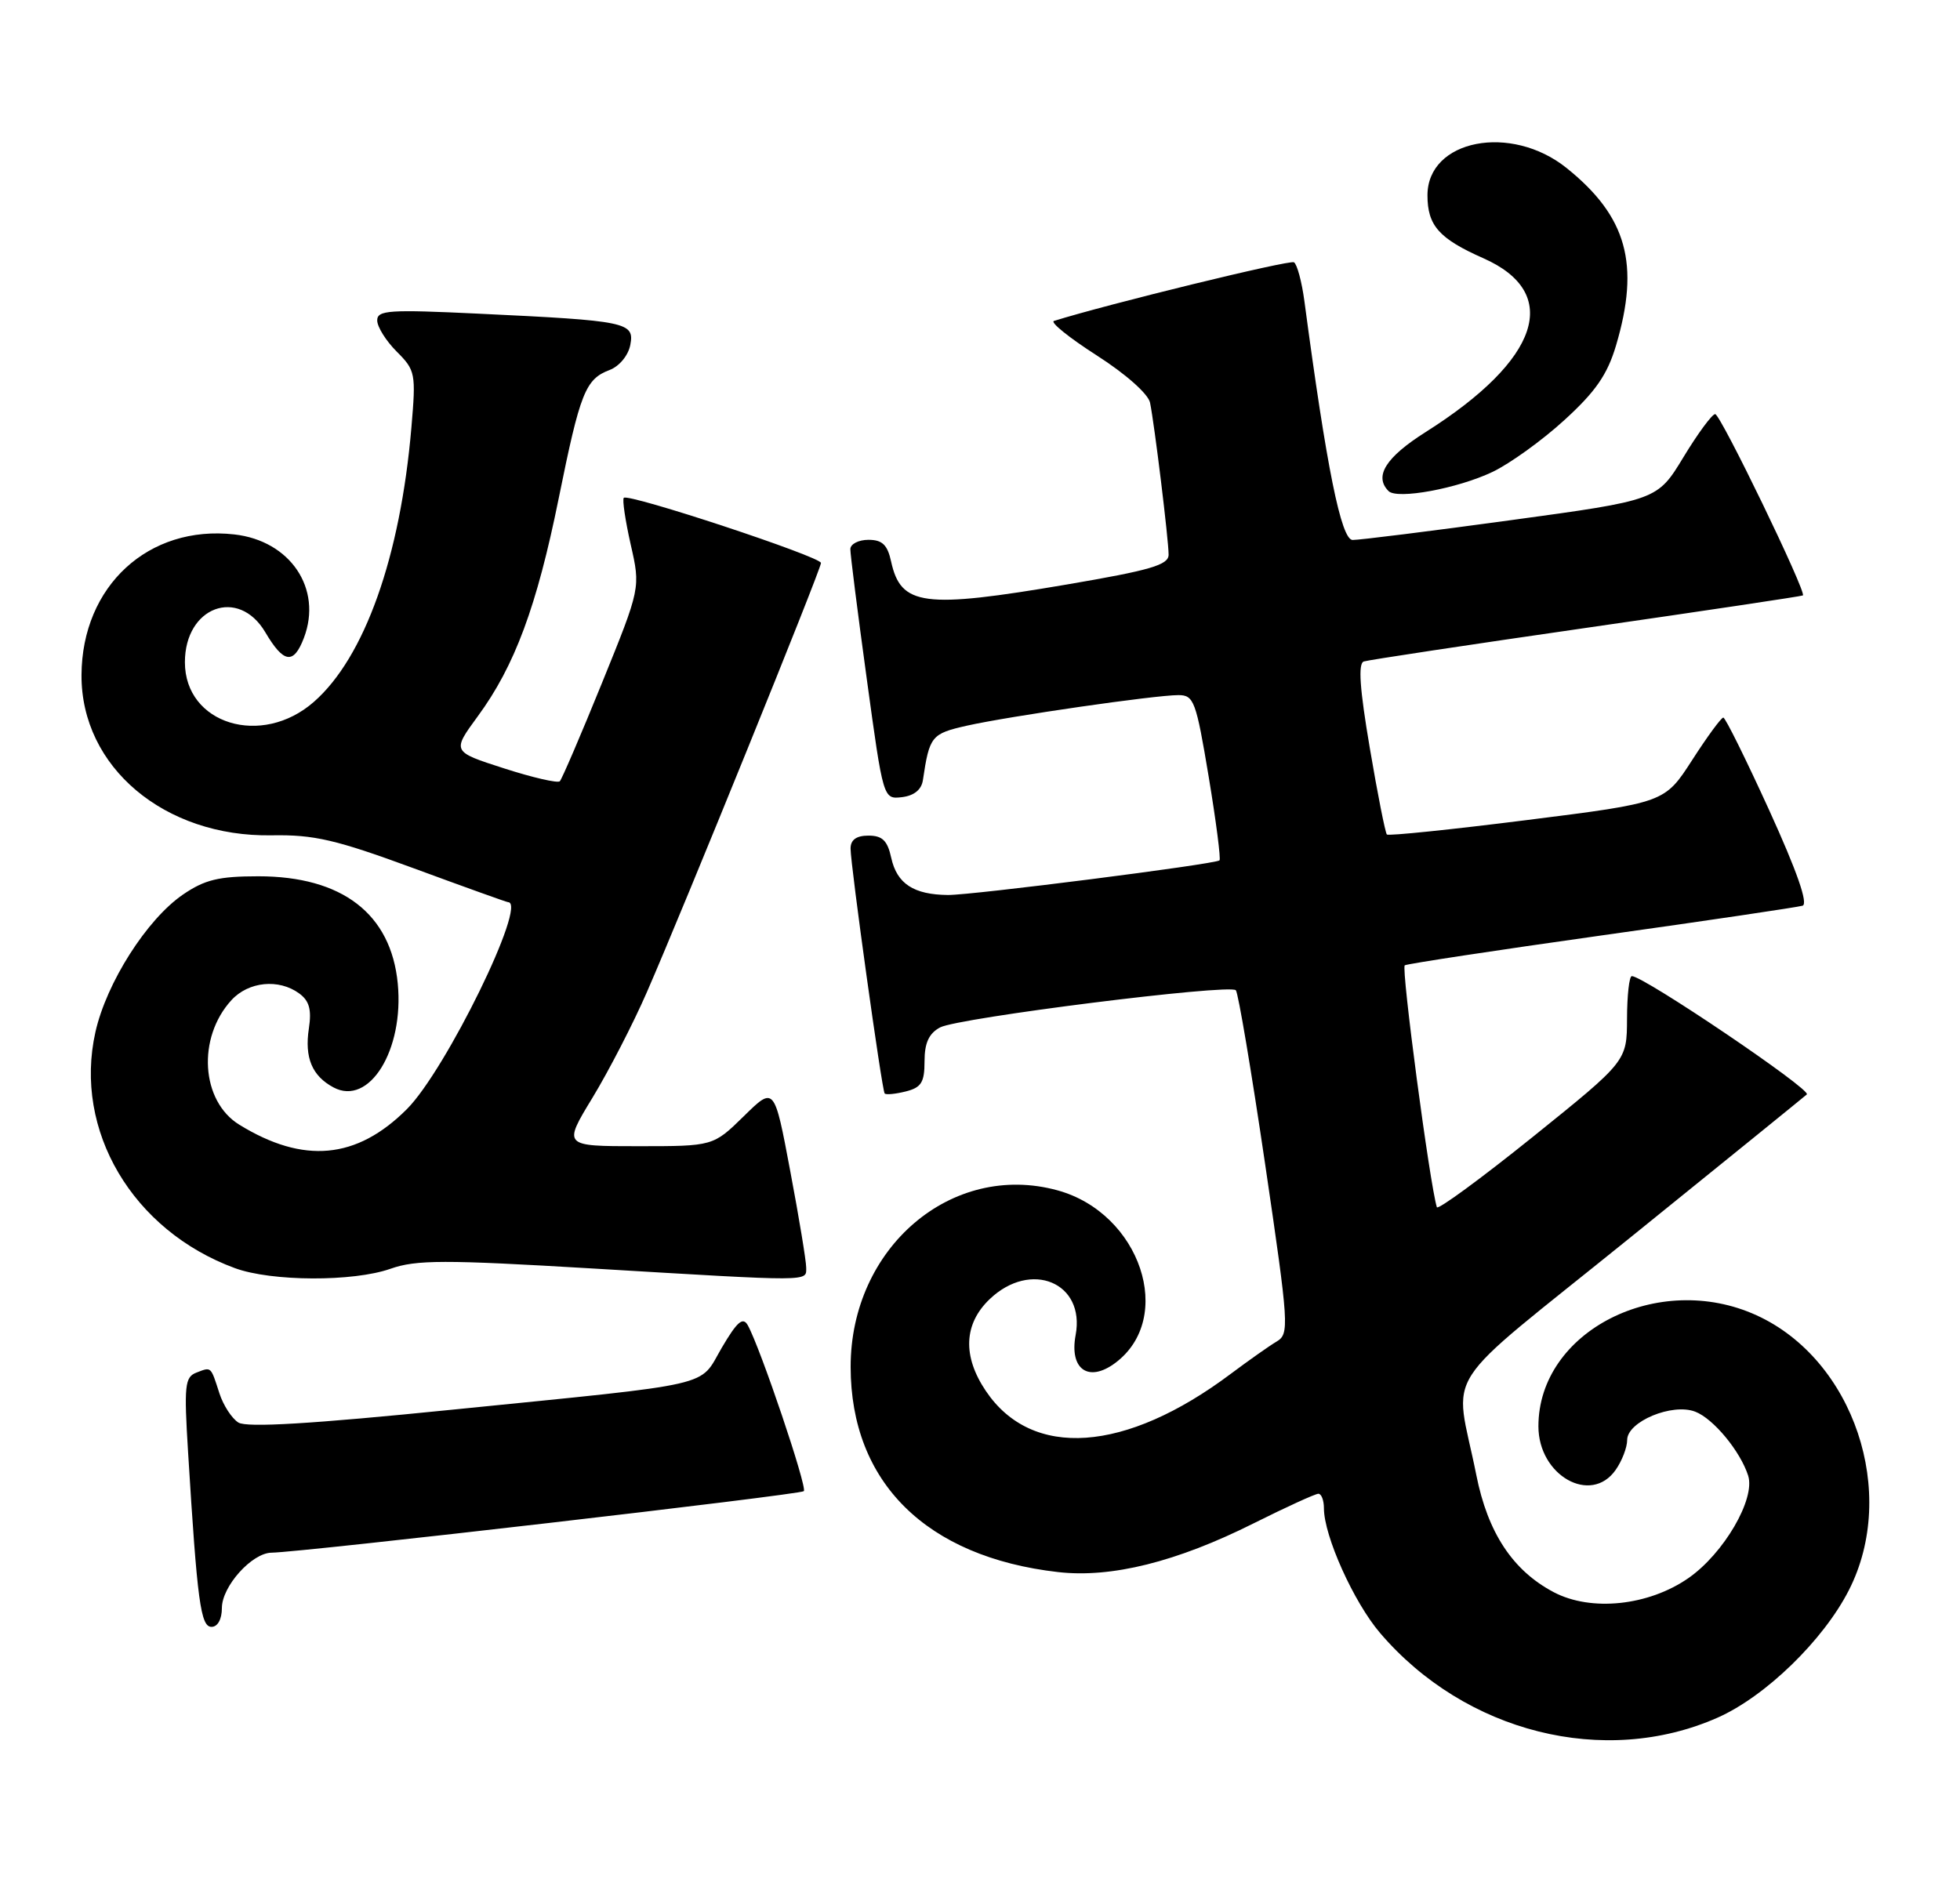 <?xml version="1.0" encoding="UTF-8" standalone="no"?>
<!DOCTYPE svg PUBLIC "-//W3C//DTD SVG 1.1//EN" "http://www.w3.org/Graphics/SVG/1.1/DTD/svg11.dtd" >
<svg xmlns="http://www.w3.org/2000/svg" xmlns:xlink="http://www.w3.org/1999/xlink" version="1.1" viewBox="0 0 265 256">
 <g >
 <path fill="currentColor"
d=" M 232.22 232.28 C 238.69 229.42 246.52 221.82 249.97 215.05 C 256.69 201.90 250.64 183.87 237.50 177.87 C 224.19 171.79 208.00 180.03 208.00 192.88 C 208.00 199.54 215.10 203.55 218.44 198.78 C 219.30 197.56 220.00 195.73 220.00 194.73 C 220.00 192.24 226.10 189.70 229.20 190.90 C 231.66 191.84 235.31 196.26 236.36 199.56 C 237.36 202.71 233.06 210.08 228.29 213.40 C 222.88 217.16 215.13 217.97 210.07 215.31 C 204.53 212.39 201.15 207.27 199.60 199.45 C 196.65 184.65 194.06 188.67 220.30 167.45 C 233.06 157.14 243.86 148.38 244.29 148.00 C 245.00 147.39 222.24 132.00 220.63 132.00 C 220.28 132.00 219.99 134.59 219.98 137.75 C 219.96 143.50 219.96 143.50 207.23 153.75 C 200.23 159.38 194.39 163.66 194.27 163.25 C 193.32 160.23 189.42 130.86 189.93 130.54 C 190.28 130.33 202.25 128.51 216.53 126.50 C 230.82 124.50 243.04 122.68 243.71 122.48 C 244.50 122.23 242.98 117.86 239.21 109.58 C 236.07 102.70 233.28 97.05 233.00 97.04 C 232.72 97.03 230.83 99.61 228.79 102.78 C 225.07 108.55 225.07 108.55 206.49 110.89 C 196.27 112.18 187.73 113.06 187.51 112.85 C 187.30 112.63 186.25 107.36 185.20 101.14 C 183.84 93.14 183.60 89.72 184.39 89.45 C 185.00 89.25 198.55 87.20 214.50 84.90 C 230.45 82.60 243.62 80.63 243.76 80.52 C 244.28 80.11 232.62 56.00 231.90 56.00 C 231.48 56.00 229.55 58.62 227.61 61.82 C 224.08 67.64 224.08 67.64 204.29 70.34 C 193.40 71.83 183.77 73.03 182.88 73.02 C 181.33 73.00 179.36 63.24 176.36 40.72 C 176.01 38.10 175.37 35.73 174.95 35.47 C 174.37 35.11 149.81 41.11 142.50 43.40 C 141.95 43.57 144.55 45.67 148.28 48.06 C 152.22 50.58 155.24 53.27 155.49 54.45 C 156.09 57.37 158.00 72.99 158.00 75.01 C 158.00 76.40 155.57 77.11 144.25 79.04 C 124.85 82.34 121.80 81.94 120.48 75.93 C 119.99 73.67 119.28 73.00 117.42 73.00 C 116.09 73.00 114.99 73.56 114.97 74.25 C 114.96 74.94 115.96 82.83 117.19 91.80 C 119.42 108.09 119.42 108.09 121.95 107.80 C 123.59 107.60 124.59 106.79 124.78 105.50 C 125.67 99.53 125.92 99.22 130.74 98.13 C 136.47 96.85 156.15 94.00 159.32 94.00 C 161.42 94.00 161.71 94.78 163.42 105.04 C 164.43 111.11 165.08 116.20 164.88 116.35 C 164.14 116.89 131.44 121.05 128.18 121.03 C 123.54 120.99 121.27 119.51 120.50 116.01 C 119.99 113.67 119.30 113.00 117.42 113.00 C 115.78 113.00 115.00 113.57 115.00 114.75 C 115.00 117.02 119.23 147.38 119.61 147.87 C 119.78 148.07 121.05 147.95 122.45 147.60 C 124.57 147.07 125.00 146.37 125.00 143.52 C 125.00 141.04 125.59 139.75 127.10 138.94 C 129.53 137.64 166.21 133.03 167.09 133.91 C 167.41 134.24 169.19 144.81 171.05 157.42 C 174.28 179.35 174.34 180.38 172.60 181.42 C 171.60 182.01 168.82 183.98 166.41 185.78 C 152.16 196.47 139.52 197.36 133.29 188.10 C 130.12 183.40 130.30 179.04 133.80 175.69 C 139.37 170.36 146.76 173.44 145.43 180.54 C 144.56 185.17 147.17 187.01 150.79 184.31 C 158.93 178.23 154.19 164.05 142.98 160.97 C 128.67 157.04 114.99 168.73 115.01 184.86 C 115.03 200.46 125.23 210.55 143.04 212.59 C 150.24 213.42 159.08 211.22 169.50 206.00 C 173.90 203.80 177.84 202.00 178.25 202.00 C 178.66 202.00 179.00 202.88 179.00 203.96 C 179.00 207.71 183.04 216.68 186.60 220.84 C 198.12 234.31 216.95 239.03 232.22 232.28 Z  M 30.00 217.45 C 30.00 214.53 34.05 210.01 36.70 209.97 C 40.89 209.91 108.20 202.13 108.68 201.65 C 109.18 201.15 102.80 182.25 101.10 179.21 C 100.44 178.04 99.66 178.73 97.59 182.25 C 94.43 187.65 97.33 186.99 61.17 190.63 C 42.08 192.56 33.36 193.08 32.23 192.37 C 31.34 191.81 30.19 190.04 29.67 188.43 C 28.47 184.72 28.60 184.83 26.55 185.62 C 24.99 186.22 24.87 187.37 25.43 196.39 C 26.67 216.61 27.13 220.00 28.60 220.00 C 29.43 220.00 30.00 218.97 30.00 217.45 Z  M 52.78 171.58 C 56.27 170.35 60.02 170.34 80.16 171.54 C 110.10 173.33 109.00 173.33 109.00 171.40 C 109.00 170.52 108.03 164.64 106.84 158.34 C 104.69 146.89 104.69 146.89 100.56 150.95 C 96.42 155.00 96.42 155.00 86.27 155.00 C 76.12 155.00 76.12 155.00 80.11 148.44 C 82.30 144.83 85.61 138.42 87.45 134.19 C 92.41 122.84 111.00 77.00 111.00 76.13 C 111.00 75.29 84.98 66.69 84.34 67.32 C 84.12 67.55 84.54 70.38 85.27 73.62 C 86.61 79.50 86.61 79.50 81.41 92.31 C 78.55 99.36 75.97 105.36 75.69 105.65 C 75.40 105.93 72.00 105.15 68.13 103.90 C 61.10 101.64 61.10 101.64 64.60 96.86 C 69.59 90.07 72.58 82.00 75.54 67.39 C 78.44 53.06 79.15 51.27 82.43 50.03 C 83.74 49.53 84.95 48.06 85.22 46.64 C 85.80 43.58 84.82 43.37 64.75 42.42 C 52.62 41.84 51.00 41.94 51.00 43.33 C 51.00 44.20 52.19 46.10 53.64 47.55 C 56.17 50.08 56.25 50.49 55.62 57.84 C 54.13 75.29 49.29 88.91 42.44 94.91 C 35.38 101.11 25.00 97.92 25.00 89.55 C 25.00 82.05 32.24 79.36 35.87 85.50 C 38.35 89.71 39.70 89.91 41.09 86.26 C 43.62 79.61 39.25 73.12 31.68 72.27 C 20.08 70.96 11.08 79.25 11.02 91.29 C 10.96 103.72 22.23 113.21 36.73 112.96 C 42.47 112.86 45.40 113.54 55.94 117.42 C 62.78 119.94 68.52 122.00 68.69 122.00 C 71.39 122.00 60.28 144.72 55.01 149.99 C 48.22 156.78 41.04 157.44 32.35 152.09 C 27.17 148.90 26.63 140.34 31.29 135.25 C 33.60 132.73 37.69 132.32 40.45 134.34 C 41.82 135.34 42.15 136.53 41.76 139.09 C 41.16 143.03 42.19 145.50 45.09 147.05 C 49.92 149.63 54.64 142.01 53.78 133.01 C 52.87 123.58 46.27 118.50 34.93 118.50 C 29.57 118.50 27.68 118.96 24.74 120.97 C 19.85 124.32 14.39 132.91 12.90 139.57 C 9.92 152.87 17.92 166.40 31.76 171.49 C 36.71 173.31 47.75 173.35 52.78 171.58 Z  M 201.79 63.82 C 204.14 62.70 208.53 59.54 211.52 56.80 C 215.73 52.96 217.32 50.66 218.49 46.73 C 221.76 35.72 219.97 29.28 211.82 22.73 C 204.29 16.67 193.00 18.88 193.00 26.41 C 193.00 30.51 194.57 32.27 200.55 34.92 C 211.21 39.63 208.22 48.65 192.75 58.43 C 187.36 61.84 185.74 64.41 187.74 66.41 C 188.91 67.57 197.06 66.07 201.79 63.82 Z "/>
</g>
</svg>
